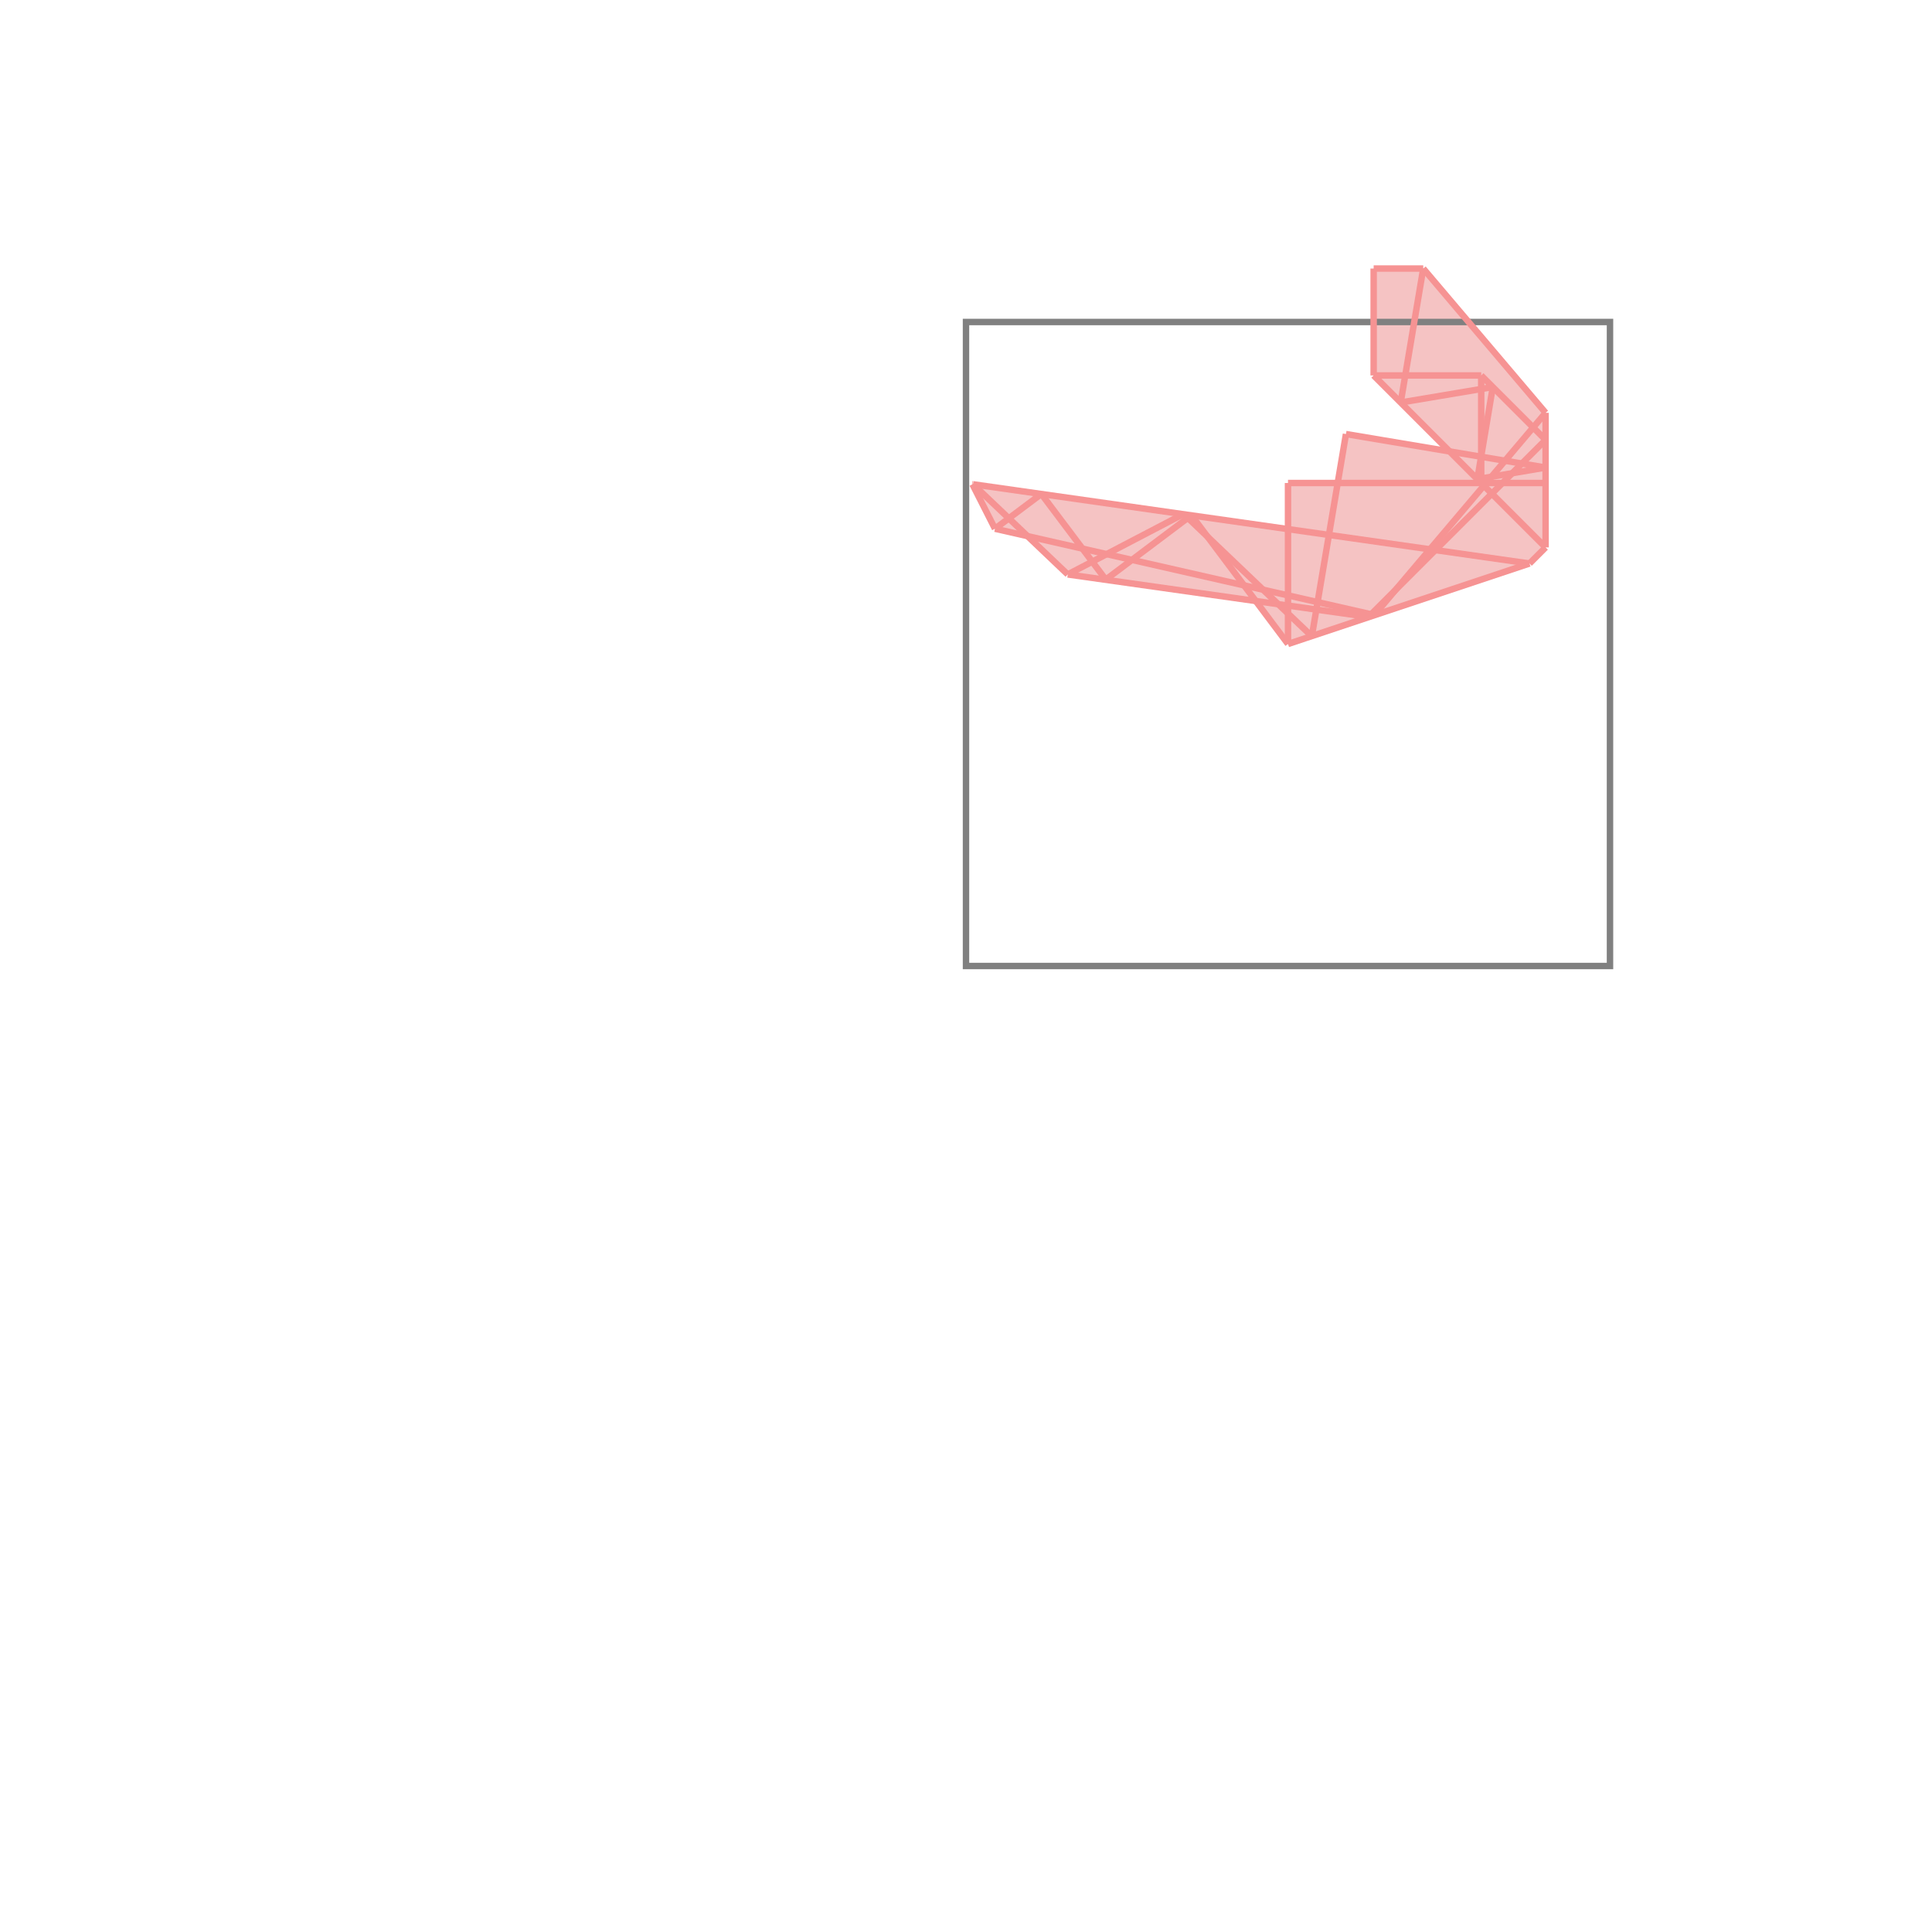 <svg xmlns="http://www.w3.org/2000/svg" viewBox="-1.5 -1.5 3 3">
<g transform="scale(1, -1)">
<path d="M0.5 0.5 L0.875 0.625 L0.9 0.65 L0.9 0.859 L0.71 1.083 L0.633 1.083 L0.633 0.917 L0.751 0.799 L0.59 0.826 L0.577 0.75 L0.5 0.75 L0.5 0.679 L0.011 0.748 L0.01 0.748 L0.045 0.679 L0.095 0.668 L0.158 0.608 L0.45 0.567 z " fill="rgb(245,195,195)" />
<path d="M0 0 L1 0 L1 1 L0 1  z" fill="none" stroke="rgb(128,128,128)" stroke-width="0.01" />
<line x1="0.875" y1="0.625" x2="0.9" y2="0.65" style="stroke:rgb(246,147,147);stroke-width:0.01" />
<line x1="0.794" y1="0.756" x2="0.818" y2="0.899" style="stroke:rgb(246,147,147);stroke-width:0.01" />
<line x1="0.675" y1="0.875" x2="0.71" y2="1.083" style="stroke:rgb(246,147,147);stroke-width:0.01" />
<line x1="0.634" y1="0.545" x2="0.9" y2="0.859" style="stroke:rgb(246,147,147);stroke-width:0.01" />
<line x1="0.537" y1="0.512" x2="0.59" y2="0.826" style="stroke:rgb(246,147,147);stroke-width:0.01" />
<line x1="0.625" y1="0.542" x2="0.9" y2="0.817" style="stroke:rgb(246,147,147);stroke-width:0.01" />
<line x1="0.5" y1="0.5" x2="0.5" y2="0.75" style="stroke:rgb(246,147,147);stroke-width:0.01" />
<line x1="0.633" y1="0.917" x2="0.633" y2="1.083" style="stroke:rgb(246,147,147);stroke-width:0.01" />
<line x1="0.8" y1="0.75" x2="0.8" y2="0.917" style="stroke:rgb(246,147,147);stroke-width:0.01" />
<line x1="0.9" y1="0.65" x2="0.9" y2="0.859" style="stroke:rgb(246,147,147);stroke-width:0.01" />
<line x1="0.045" y1="0.679" x2="0.01" y2="0.748" style="stroke:rgb(246,147,147);stroke-width:0.01" />
<line x1="0.217" y1="0.6" x2="0.35" y2="0.7" style="stroke:rgb(246,147,147);stroke-width:0.01" />
<line x1="0.5" y1="0.5" x2="0.875" y2="0.625" style="stroke:rgb(246,147,147);stroke-width:0.01" />
<line x1="0.217" y1="0.6" x2="0.117" y2="0.733" style="stroke:rgb(246,147,147);stroke-width:0.01" />
<line x1="0.158" y1="0.608" x2="0.011" y2="0.748" style="stroke:rgb(246,147,147);stroke-width:0.01" />
<line x1="0.045" y1="0.679" x2="0.117" y2="0.733" style="stroke:rgb(246,147,147);stroke-width:0.01" />
<line x1="0.158" y1="0.608" x2="0.338" y2="0.702" style="stroke:rgb(246,147,147);stroke-width:0.01" />
<line x1="0.5" y1="0.5" x2="0.35" y2="0.7" style="stroke:rgb(246,147,147);stroke-width:0.01" />
<line x1="0.537" y1="0.512" x2="0.338" y2="0.702" style="stroke:rgb(246,147,147);stroke-width:0.01" />
<line x1="0.01" y1="0.748" x2="0.011" y2="0.748" style="stroke:rgb(246,147,147);stroke-width:0.01" />
<line x1="0.794" y1="0.756" x2="0.9" y2="0.774" style="stroke:rgb(246,147,147);stroke-width:0.01" />
<line x1="0.625" y1="0.542" x2="0.158" y2="0.608" style="stroke:rgb(246,147,147);stroke-width:0.01" />
<line x1="0.634" y1="0.545" x2="0.045" y2="0.679" style="stroke:rgb(246,147,147);stroke-width:0.01" />
<line x1="0.875" y1="0.625" x2="0.011" y2="0.748" style="stroke:rgb(246,147,147);stroke-width:0.01" />
<line x1="0.675" y1="0.875" x2="0.818" y2="0.899" style="stroke:rgb(246,147,147);stroke-width:0.01" />
<line x1="0.5" y1="0.75" x2="0.9" y2="0.75" style="stroke:rgb(246,147,147);stroke-width:0.01" />
<line x1="0.9" y1="0.65" x2="0.633" y2="0.917" style="stroke:rgb(246,147,147);stroke-width:0.01" />
<line x1="0.9" y1="0.859" x2="0.71" y2="1.083" style="stroke:rgb(246,147,147);stroke-width:0.01" />
<line x1="0.9" y1="0.817" x2="0.8" y2="0.917" style="stroke:rgb(246,147,147);stroke-width:0.01" />
<line x1="0.9" y1="0.774" x2="0.59" y2="0.826" style="stroke:rgb(246,147,147);stroke-width:0.01" />
<line x1="0.633" y1="0.917" x2="0.8" y2="0.917" style="stroke:rgb(246,147,147);stroke-width:0.01" />
<line x1="0.633" y1="1.083" x2="0.71" y2="1.083" style="stroke:rgb(246,147,147);stroke-width:0.01" />
</g>
</svg>
